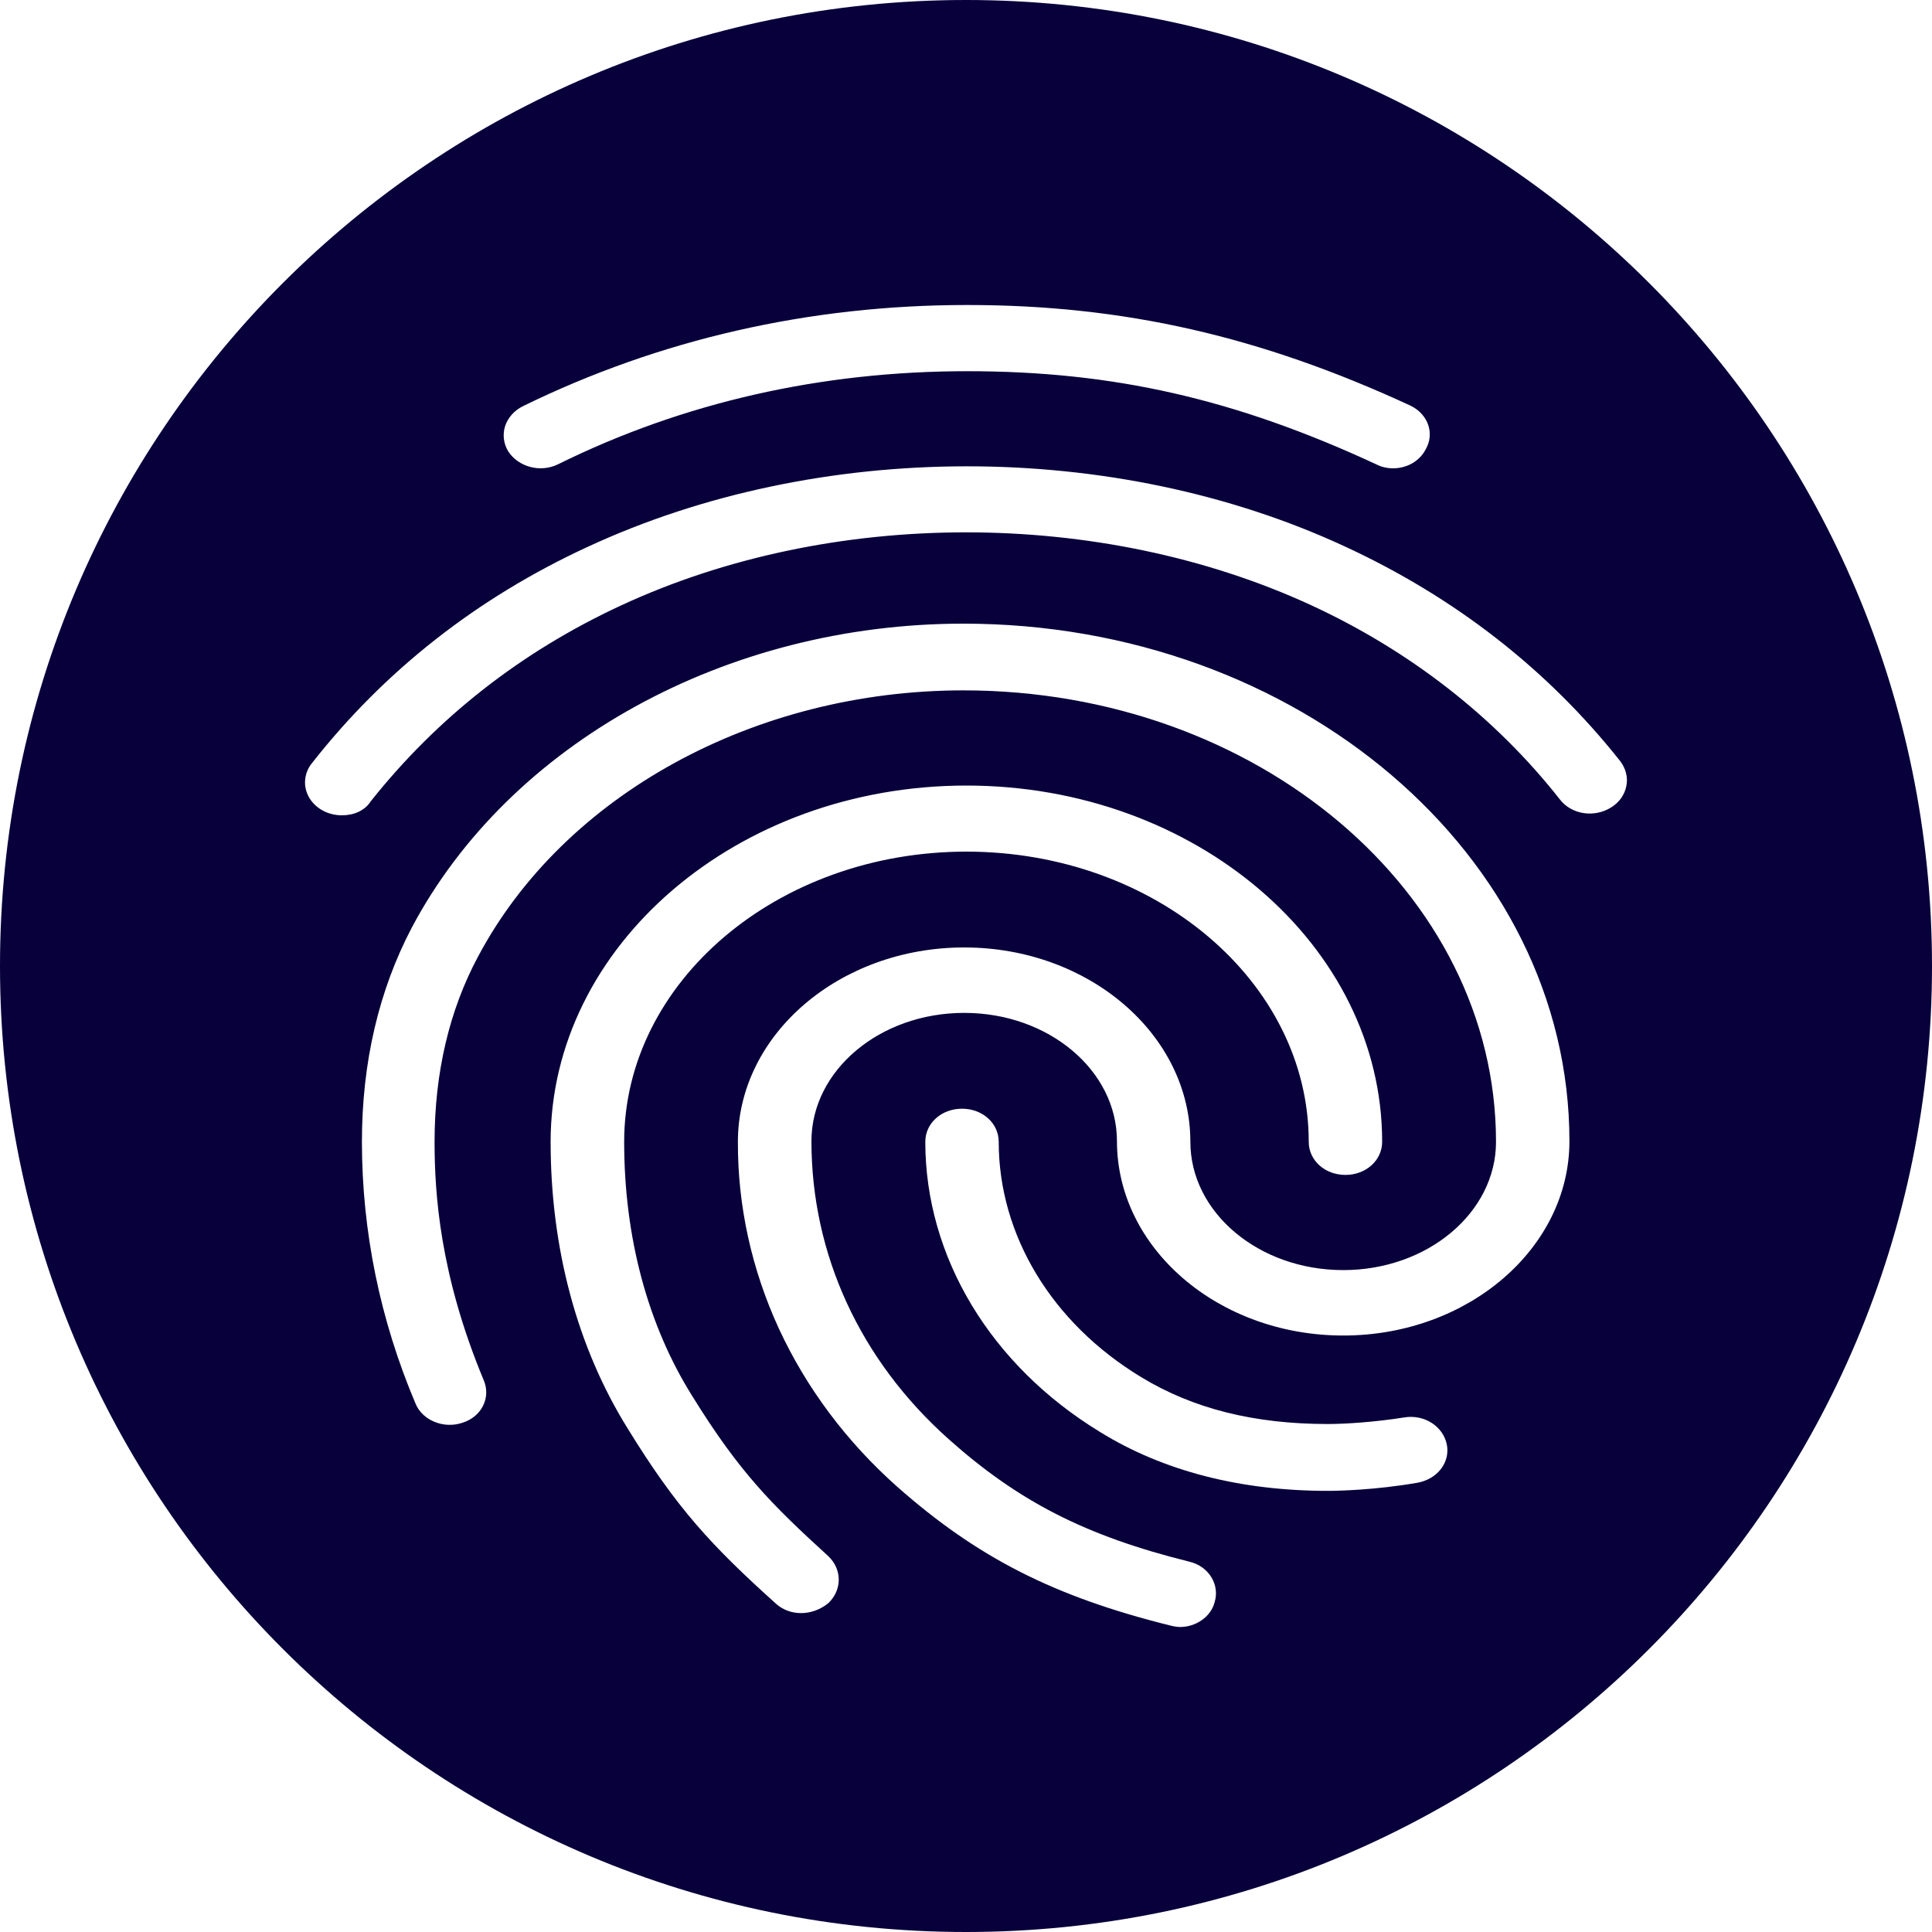 <svg width="15" height="15" viewBox="0 0 15 15" fill="none" xmlns="http://www.w3.org/2000/svg">
<path fill-rule="evenodd" clip-rule="evenodd" d="M7.5 15C11.642 15 15 11.642 15 7.5C15 3.358 11.642 0 7.5 0C3.358 0 0 3.358 0 7.5C0 11.642 3.358 15 7.5 15ZM10.685 3.605C10.725 3.626 10.771 3.636 10.816 3.636C10.869 3.636 10.921 3.622 10.965 3.597C11.009 3.571 11.045 3.535 11.067 3.492C11.141 3.369 11.09 3.215 10.948 3.148C9.784 2.61 8.723 2.368 7.509 2.368C6.283 2.368 5.119 2.635 4.059 3.154C3.993 3.187 3.944 3.242 3.922 3.307C3.901 3.372 3.909 3.443 3.945 3.503C4.024 3.626 4.195 3.672 4.332 3.605C5.307 3.123 6.38 2.882 7.509 2.882C8.644 2.882 9.59 3.097 10.685 3.605ZM2.506 6.293C2.551 6.318 2.603 6.33 2.656 6.33C2.747 6.33 2.832 6.294 2.878 6.222C3.391 5.576 4.041 5.063 4.817 4.703C6.448 3.944 8.541 3.944 10.178 4.698C10.948 5.053 11.611 5.571 12.111 6.207C12.202 6.325 12.379 6.351 12.51 6.268C12.541 6.249 12.567 6.224 12.587 6.196C12.607 6.167 12.621 6.135 12.627 6.102C12.634 6.068 12.633 6.034 12.624 6.001C12.616 5.968 12.6 5.937 12.579 5.909C12.014 5.196 11.295 4.637 10.44 4.242C8.644 3.41 6.351 3.415 4.56 4.247C3.705 4.642 2.986 5.206 2.422 5.925C2.391 5.963 2.373 6.008 2.369 6.056C2.365 6.103 2.376 6.15 2.4 6.192C2.425 6.234 2.461 6.269 2.506 6.293ZM6.111 12.504C6.145 12.518 6.183 12.524 6.22 12.524C6.294 12.524 6.368 12.498 6.431 12.447C6.539 12.344 6.539 12.185 6.431 12.082C5.992 11.682 5.741 11.431 5.376 10.841C5.028 10.287 4.846 9.604 4.846 8.865C4.846 7.623 6.037 6.612 7.503 6.612C8.969 6.612 10.161 7.623 10.161 8.865C10.161 9.009 10.286 9.122 10.446 9.122C10.605 9.122 10.731 9.009 10.731 8.865C10.731 7.341 9.282 6.099 7.503 6.099C5.724 6.099 4.275 7.341 4.275 8.865C4.275 9.691 4.481 10.461 4.874 11.092C5.256 11.713 5.524 12 6.02 12.447C6.046 12.472 6.077 12.491 6.111 12.504ZM8.541 11.118C9.031 11.421 9.63 11.575 10.309 11.575C10.389 11.575 10.674 11.569 10.999 11.513C11.159 11.487 11.261 11.354 11.233 11.215C11.204 11.072 11.056 10.979 10.902 11.005C10.674 11.041 10.446 11.056 10.309 11.056C9.739 11.056 9.265 10.938 8.86 10.692C8.165 10.271 7.754 9.589 7.754 8.865C7.754 8.721 7.629 8.608 7.469 8.608C7.309 8.608 7.184 8.721 7.184 8.865C7.184 9.758 7.691 10.6 8.541 11.118ZM9.088 12.621C9.111 12.627 9.14 12.632 9.163 12.632C9.282 12.632 9.402 12.555 9.431 12.437C9.471 12.303 9.385 12.159 9.231 12.124C8.427 11.924 7.908 11.657 7.366 11.174C6.676 10.559 6.3 9.737 6.3 8.86C6.3 8.311 6.83 7.864 7.486 7.864C8.142 7.864 8.672 8.311 8.672 8.86C8.672 9.691 9.459 10.369 10.429 10.369C11.398 10.369 12.185 9.691 12.185 8.86C12.185 6.643 10.075 4.842 7.48 4.842C5.638 4.842 3.956 5.771 3.197 7.202C2.941 7.69 2.81 8.249 2.81 8.865C2.81 9.56 2.951 10.248 3.226 10.897C3.277 11.025 3.443 11.097 3.591 11.046C3.739 11 3.813 10.851 3.756 10.717C3.414 9.896 3.374 9.265 3.374 8.865C3.374 8.331 3.488 7.844 3.711 7.428C4.378 6.171 5.861 5.36 7.48 5.36C9.761 5.36 11.615 6.93 11.615 8.865C11.615 9.414 11.084 9.861 10.429 9.861C9.773 9.861 9.242 9.414 9.242 8.865C9.242 8.034 8.455 7.356 7.486 7.356C6.516 7.356 5.729 8.034 5.729 8.865C5.727 9.363 5.836 9.857 6.048 10.317C6.261 10.777 6.573 11.194 6.967 11.544C7.589 12.093 8.182 12.396 9.088 12.621Z" fill="#07003B"/>
</svg>
